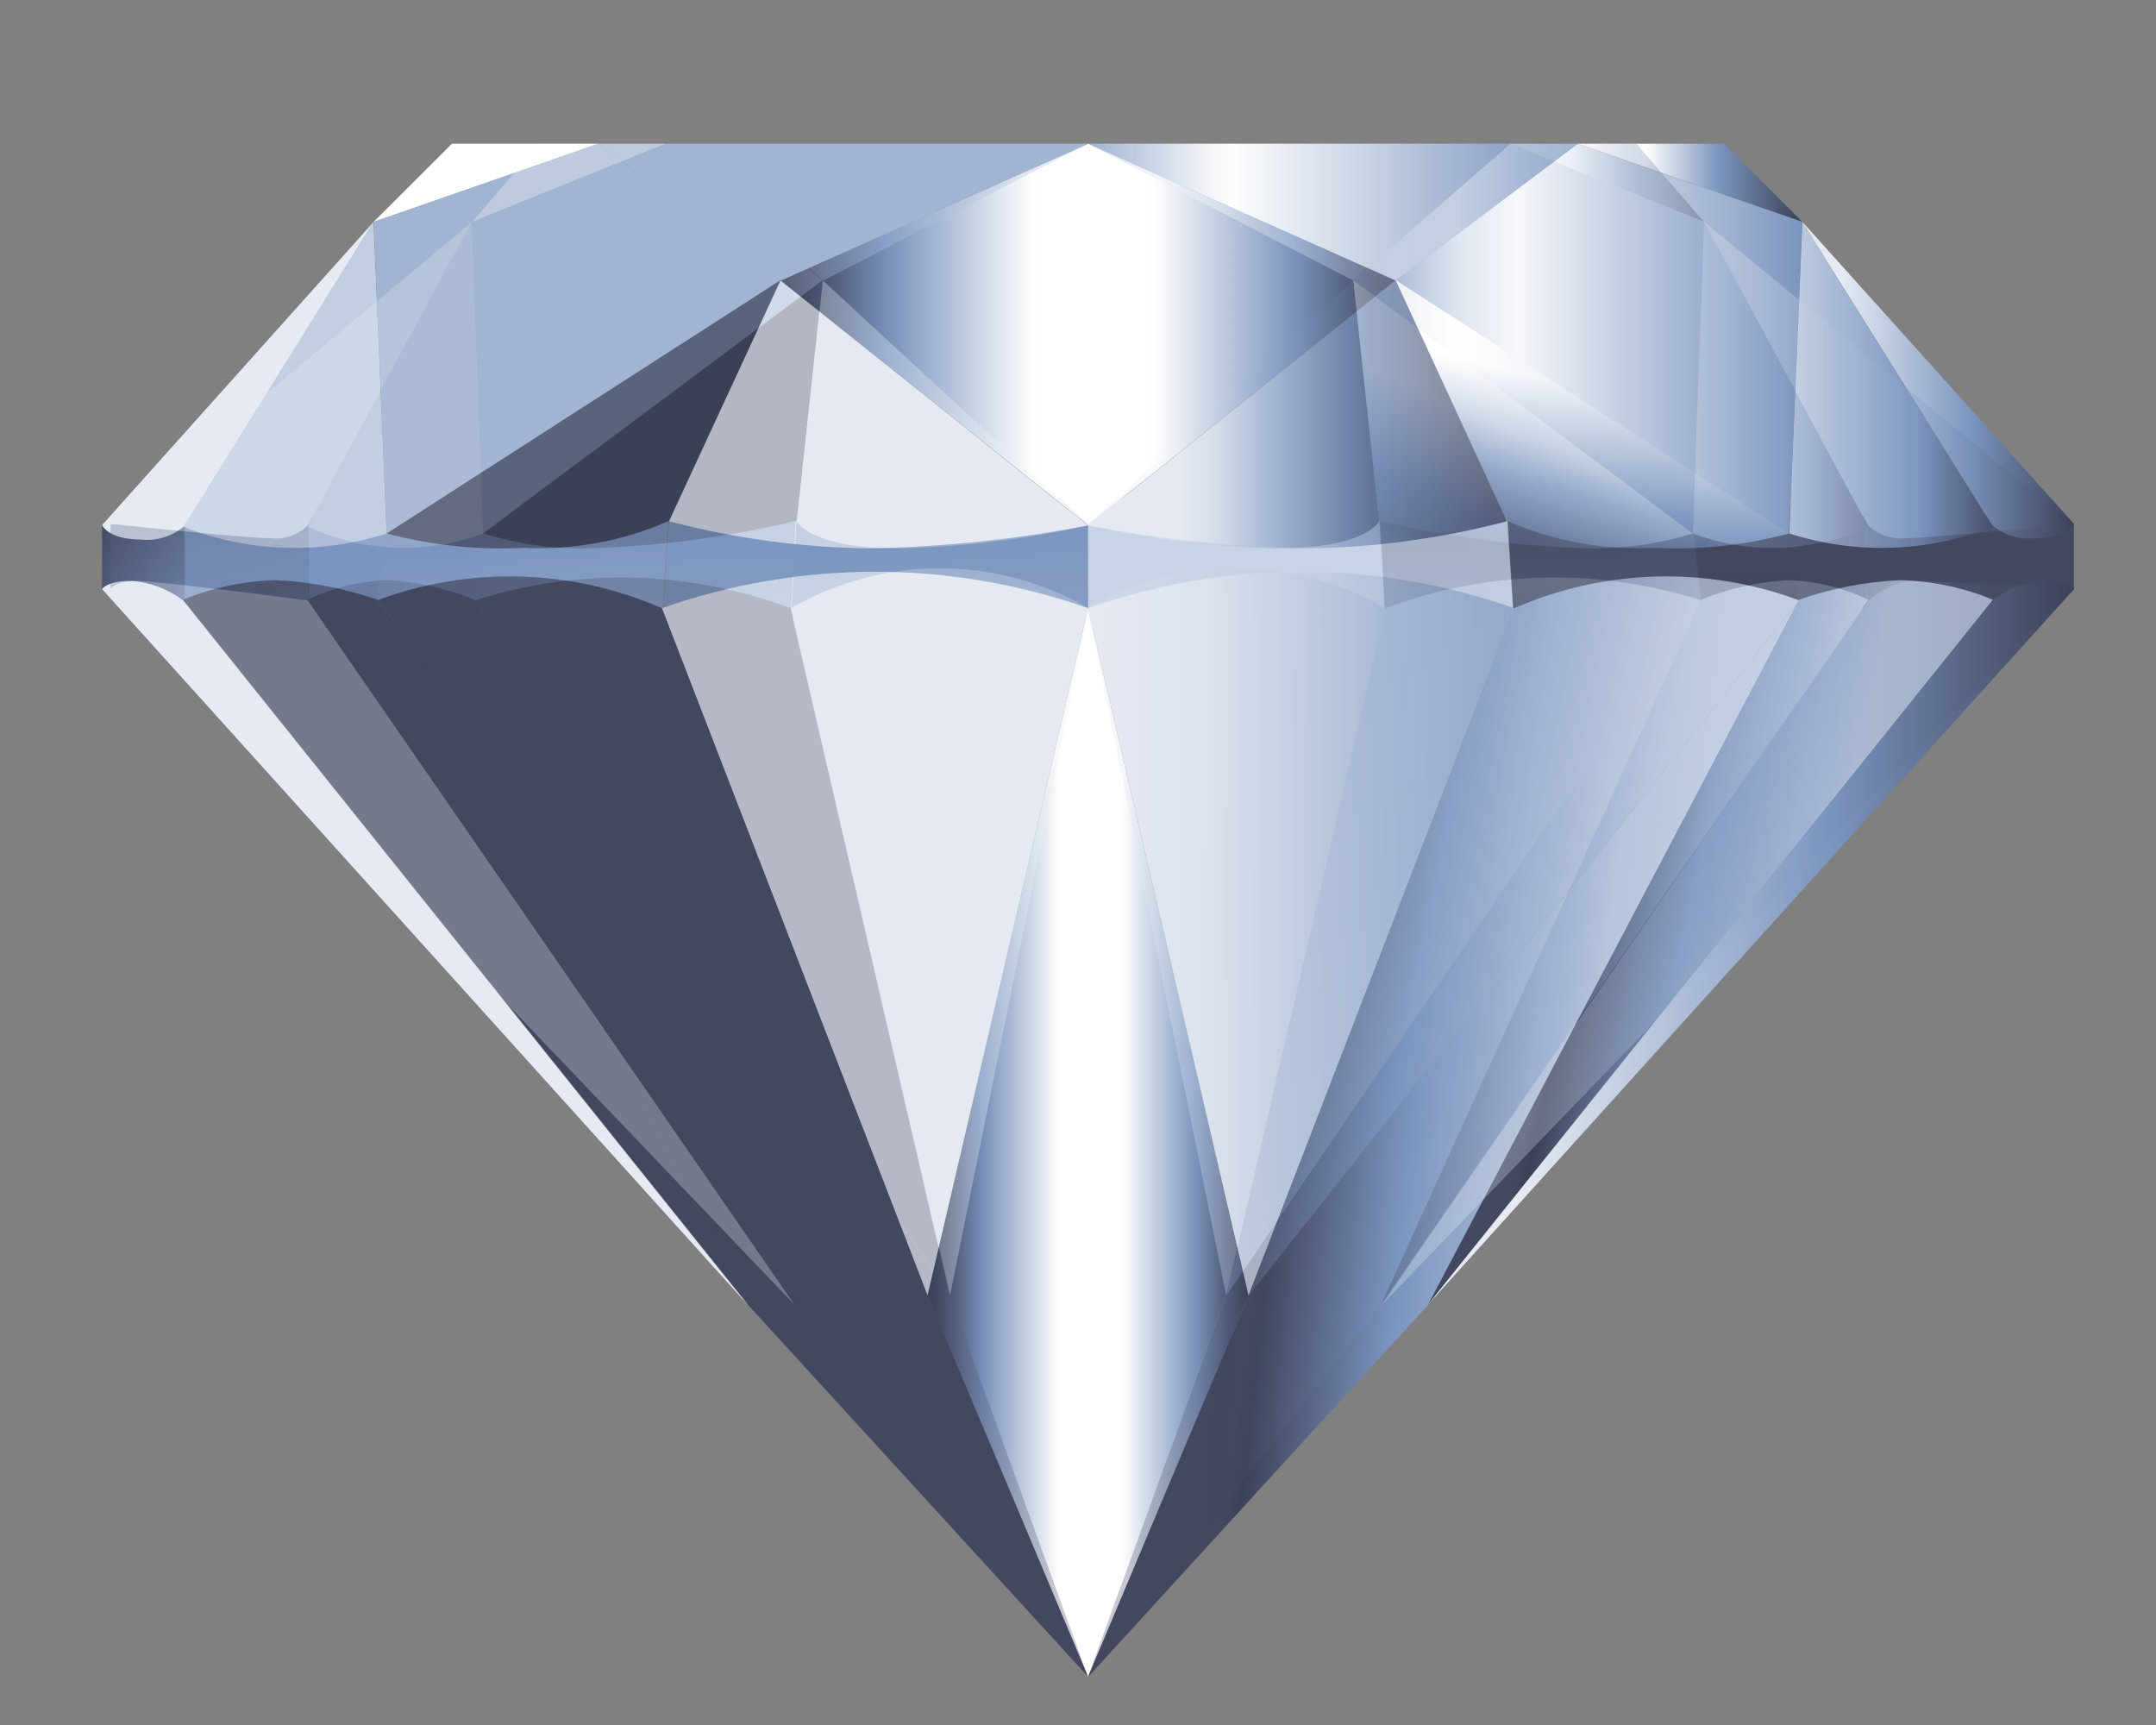 <svg width="15" height="12" viewBox="0 0 15 12" fill="none" xmlns="http://www.w3.org/2000/svg">
<rect x="0" y="0" width="15" height="12" fill="#808080" stroke="none"/>
<path d="M1.285 3.592L0.71 3.649V4.099L1.285 4.238V3.592Z" fill="url(#paint0_linear_162_40558)"/>
<path d="M4.656 3.495L2.624 3.507V4.326H4.605L4.656 3.495Z" fill="url(#paint1_linear_162_40558)"/>
<path d="M7.57 3.456L4.656 3.591L4.61 4.291L7.57 4.366V3.456Z" fill="url(#paint2_linear_162_40558)"/>
<path d="M1.285 3.592L2.69 3.656L2.624 4.176L1.285 4.238V3.592Z" fill="url(#paint3_linear_162_40558)"/>
<path d="M13.854 3.592L14.429 3.649V4.099L13.854 4.238V3.592Z" fill="url(#paint4_linear_162_40558)"/>
<path d="M10.483 3.495L12.515 3.507V4.175L10.534 4.326L10.483 3.495Z" fill="url(#paint5_linear_162_40558)"/>
<path d="M7.57 3.456L10.484 3.591L10.53 4.291L7.57 4.366L7.57 3.456Z" fill="url(#paint6_linear_162_40558)"/>
<path d="M13.854 3.592L12.449 3.656L12.515 4.176L13.854 4.237V3.592Z" fill="url(#paint7_linear_162_40558)"/>
<path d="M7.57 4.231L6.453 9.011L7.57 11.666L8.686 9.011L7.57 4.231Z" fill="url(#paint8_linear_162_40558)"/>
<path d="M7.57 4.231C8.529 3.893 9.576 3.893 10.535 4.231L8.687 9.011L7.57 4.231Z" fill="url(#paint9_linear_162_40558)"/>
<path d="M12.516 4.175L9.938 9.075L7.57 11.666L8.687 9.011L12.516 4.175Z" fill="url(#paint10_linear_162_40558)"/>
<path d="M12.516 4.172L9.938 9.072L13.866 4.172C13.662 4.088 13.444 4.042 13.224 4.036C12.983 4.046 12.744 4.092 12.516 4.172Z" fill="url(#paint11_linear_162_40558)"/>
<path d="M14.43 4.098L9.938 9.072L13.866 4.172C13.969 4.094 14.092 4.047 14.22 4.036C14.397 4.039 14.43 4.098 14.43 4.098Z" fill="url(#paint12_linear_162_40558)"/>
<path d="M12.541 1.544L11.996 1H10.978L12.541 1.544Z" fill="url(#paint13_linear_162_40558)"/>
<path d="M12.54 1.544L12.449 3.711C12.912 3.86 13.413 3.843 13.865 3.664L12.54 1.544Z" fill="url(#paint14_linear_162_40558)"/>
<path d="M12.54 1.544L14.429 3.644C14.429 3.644 14.385 3.744 14.163 3.744C14.055 3.757 13.947 3.725 13.863 3.656L12.54 1.544Z" fill="url(#paint15_linear_162_40558)"/>
<path d="M10.976 1L9.707 1.952L12.447 3.711L12.538 1.544L10.976 1Z" fill="url(#paint16_linear_162_40558)"/>
<path d="M12.449 3.711C12.138 3.794 11.816 3.828 11.494 3.811C11.147 3.828 10.801 3.763 10.483 3.622L9.709 1.948L12.449 3.711Z" fill="url(#paint17_linear_162_40558)"/>
<path d="M9.709 1.952L10.978 1H7.57L9.709 1.952Z" fill="url(#paint18_linear_162_40558)"/>
<path d="M7.57 1L5.431 1.952L7.57 3.652L9.709 1.952L7.57 1Z" fill="url(#paint19_linear_162_40558)"/>
<path d="M9.709 1.952L10.484 3.626C10.029 3.746 9.561 3.809 9.09 3.815C8.58 3.805 8.071 3.752 7.57 3.655L9.709 1.952Z" fill="url(#paint20_linear_162_40558)"/>
<path d="M7.57 4.231C6.611 3.893 5.564 3.893 4.605 4.231L6.453 9.011L7.57 4.231Z" fill="url(#paint21_linear_162_40558)"/>
<path d="M2.624 4.176C3.266 3.937 3.977 3.956 4.605 4.231L6.453 9.011L2.624 4.176Z" fill="url(#paint22_linear_162_40558)"/>
<path d="M2.624 4.175L5.202 9.075L7.57 11.664L6.453 9.009L2.624 4.175Z" fill="url(#paint23_linear_162_40558)"/>
<path d="M2.624 4.172L5.202 9.072L1.274 4.172C1.478 4.088 1.695 4.042 1.916 4.036C2.157 4.046 2.396 4.092 2.624 4.172Z" fill="url(#paint24_linear_162_40558)"/>
<path d="M0.71 4.098L5.202 9.077L1.274 4.177C1.171 4.099 1.048 4.052 0.92 4.041C0.743 4.039 0.71 4.098 0.71 4.098Z" fill="url(#paint25_linear_162_40558)"/>
<path d="M2.599 1.544L3.144 1H4.162L2.599 1.544Z" fill="url(#paint26_linear_162_40558)"/>
<path d="M2.599 1.544L2.69 3.711C2.227 3.86 1.726 3.843 1.274 3.664L2.599 1.544Z" fill="url(#paint27_linear_162_40558)"/>
<path d="M2.599 1.544L0.71 3.653C0.71 3.653 0.754 3.753 0.976 3.753C1.084 3.766 1.192 3.734 1.276 3.665L2.599 1.544Z" fill="url(#paint28_linear_162_40558)"/>
<path d="M4.162 1L5.431 1.952L2.691 3.711L2.6 1.544L4.162 1Z" fill="url(#paint29_linear_162_40558)"/>
<path d="M2.691 3.711C3.002 3.794 3.324 3.828 3.646 3.811C3.993 3.828 4.339 3.763 4.657 3.622L5.432 1.948L2.691 3.711Z" fill="url(#paint30_linear_162_40558)"/>
<path d="M5.431 1.952L4.162 1H7.57L5.431 1.952Z" fill="url(#paint31_linear_162_40558)"/>
<path d="M5.43 1.952L4.655 3.626C5.11 3.746 5.578 3.809 6.049 3.815C6.559 3.805 7.068 3.752 7.569 3.655L5.43 1.952Z" fill="url(#paint32_linear_162_40558)"/>
<path d="M12.516 4.176C11.873 3.937 11.163 3.956 10.535 4.231L8.687 9.011L12.516 4.176Z" fill="url(#paint33_linear_162_40558)"/>
<g opacity="0.3">
<path d="M2.15 3.592L0.769 3.649V4.099L2.15 4.238V3.592Z" fill="url(#paint34_linear_162_40558)"/>
<path d="M5.543 3.495L3.304 3.507V4.326H5.499L5.543 3.495Z" fill="url(#paint35_linear_162_40558)"/>
<path d="M7.57 3.456L5.544 3.591L5.504 4.291L7.569 4.366L7.57 3.456Z" fill="url(#paint36_linear_162_40558)"/>
<path d="M2.151 3.592L3.363 3.656L3.306 4.176L2.152 4.237L2.151 3.592Z" fill="url(#paint37_linear_162_40558)"/>
<path d="M12.988 3.592L14.414 3.649V4.099L12.988 4.238V3.592Z" fill="url(#paint38_linear_162_40558)"/>
<path d="M9.595 3.495L11.834 3.507V4.175L9.639 4.326L9.595 3.495Z" fill="url(#paint39_linear_162_40558)"/>
<path d="M7.569 3.456L9.595 3.591L9.635 4.291L7.57 4.366L7.569 3.456Z" fill="url(#paint40_linear_162_40558)"/>
<path d="M12.989 3.592L11.777 3.656L11.834 4.176L12.988 4.237L12.989 3.592Z" fill="url(#paint41_linear_162_40558)"/>
<path d="M7.565 4.231L6.602 9.011L7.565 11.666L8.528 9.011L7.565 4.231Z" fill="url(#paint42_linear_162_40558)"/>
<path d="M7.569 4.231C8.209 3.861 8.998 3.861 9.639 4.231L8.532 9.011L7.569 4.231Z" fill="url(#paint43_linear_162_40558)"/>
<path d="M11.834 4.175L9.611 9.075L7.569 11.666L8.532 9.011L11.834 4.175Z" fill="url(#paint44_linear_162_40558)"/>
<path d="M11.834 4.172L9.611 9.072L12.998 4.172C12.825 4.089 12.637 4.043 12.445 4.036C12.235 4.047 12.028 4.093 11.834 4.172Z" fill="url(#paint45_linear_162_40558)"/>
<path d="M14.414 4.098L9.614 9.077L13.001 4.177C13.086 4.101 13.193 4.054 13.306 4.041C13.456 4.039 14.414 4.098 14.414 4.098Z" fill="url(#paint46_linear_162_40558)"/>
<path d="M11.855 1.544L11.385 1H10.507L11.855 1.544Z" fill="url(#paint47_linear_162_40558)"/>
<path d="M11.856 1.544L11.777 3.711C12.174 3.86 12.614 3.843 12.998 3.664L11.856 1.544Z" fill="url(#paint48_linear_162_40558)"/>
<path d="M11.856 1.544L14.415 3.644C14.415 3.644 13.447 3.744 13.257 3.744C13.162 3.755 13.068 3.722 12.999 3.656L11.856 1.544Z" fill="url(#paint49_linear_162_40558)"/>
<path d="M10.508 1L9.414 1.952L11.777 3.711L11.856 1.544L10.508 1Z" fill="url(#paint50_linear_162_40558)"/>
<path d="M11.777 3.711C11.511 3.793 11.231 3.827 10.953 3.811C10.495 3.792 10.04 3.729 9.595 3.622L9.414 1.948L11.777 3.711Z" fill="url(#paint51_linear_162_40558)"/>
<path d="M9.414 1.952L10.508 1H7.569L9.414 1.952Z" fill="url(#paint52_linear_162_40558)"/>
<path d="M7.57 1L5.725 1.952L7.57 3.652L9.415 1.952L7.57 1Z" fill="url(#paint53_linear_162_40558)"/>
<path d="M9.414 1.952L9.595 3.626C9.595 3.626 9.509 3.815 8.88 3.815C8.439 3.805 8 3.752 7.57 3.655L9.414 1.952Z" fill="url(#paint54_linear_162_40558)"/>
<path d="M7.573 4.231C6.932 3.861 6.143 3.861 5.503 4.231L6.61 9.011L7.573 4.231Z" fill="url(#paint55_linear_162_40558)"/>
<path d="M3.305 4.176C4.022 3.947 4.795 3.967 5.5 4.231L6.607 9.011L3.305 4.176Z" fill="url(#paint56_linear_162_40558)"/>
<path d="M3.304 4.175L5.527 9.075L7.569 11.664L6.606 9.009L3.304 4.175Z" fill="url(#paint57_linear_162_40558)"/>
<path d="M3.303 4.172L5.526 9.072L2.139 4.172C2.312 4.089 2.5 4.043 2.692 4.036C2.902 4.047 3.108 4.093 3.303 4.172Z" fill="url(#paint58_linear_162_40558)"/>
<path d="M0.769 4.098L5.528 9.077L2.141 4.177C2.141 4.177 1.103 4.041 0.951 4.041C0.799 4.041 0.769 4.098 0.769 4.098Z" fill="url(#paint59_linear_162_40558)"/>
<path d="M3.284 1.544L3.754 1H4.632L3.284 1.544Z" fill="url(#paint60_linear_162_40558)"/>
<path d="M3.284 1.544L3.363 3.711C2.966 3.86 2.526 3.843 2.142 3.664L3.284 1.544Z" fill="url(#paint61_linear_162_40558)"/>
<path d="M3.283 1.544L0.769 3.644C0.769 3.644 1.692 3.744 1.883 3.744C1.978 3.755 2.072 3.722 2.141 3.656L3.283 1.544Z" fill="url(#paint62_linear_162_40558)"/>
<path d="M4.63 1L5.724 1.952L3.361 3.711L3.282 1.544L4.63 1Z" fill="url(#paint63_linear_162_40558)"/>
<path d="M3.362 3.711C3.628 3.793 3.908 3.827 4.186 3.811C4.644 3.792 5.098 3.729 5.544 3.622L5.725 1.948L3.362 3.711Z" fill="url(#paint64_linear_162_40558)"/>
<path d="M5.728 1.952L4.628 1H7.567L5.728 1.952Z" fill="url(#paint65_linear_162_40558)"/>
<path d="M5.725 1.952L5.544 3.626C5.544 3.626 5.63 3.815 6.259 3.815C6.7 3.805 7.139 3.752 7.569 3.655L5.725 1.952Z" fill="url(#paint66_linear_162_40558)"/>
<path d="M11.834 4.176C11.117 3.947 10.344 3.967 9.639 4.231L8.532 9.011L11.834 4.176Z" fill="url(#paint67_linear_162_40558)"/>
</g>
<defs>
<linearGradient id="paint0_linear_162_40558" x1="0.167" y1="4.134" x2="1.36" y2="4.748" gradientUnits="userSpaceOnUse">
<stop offset="0.023" stop-color="#434860"/>
<stop offset="0.068" stop-color="#3C4057"/>
<stop offset="1" stop-color="#7B95BF"/>
</linearGradient>
<linearGradient id="paint1_linear_162_40558" x1="-2.654" y1="1.68" x2="-2.198" y2="7.07" gradientUnits="userSpaceOnUse">
<stop offset="0.023" stop-color="#434860"/>
<stop offset="0.068" stop-color="#3C4057"/>
<stop offset="0.474" stop-color="#7B95BF"/>
<stop offset="1" stop-color="#C2CEE2"/>
</linearGradient>
<linearGradient id="paint2_linear_162_40558" x1="-15.791" y1="-2.664" x2="-15.503" y2="11.357" gradientUnits="userSpaceOnUse">
<stop offset="0.023" stop-color="#434860"/>
<stop offset="0.068" stop-color="#3C4057"/>
<stop offset="0.474" stop-color="#7B95BF"/>
<stop offset="1" stop-color="#C2CEE2"/>
</linearGradient>
<linearGradient id="paint3_linear_162_40558" x1="42.245" y1="3.138" x2="42.955" y2="5.612" gradientUnits="userSpaceOnUse">
<stop offset="0.402" stop-color="#7B95BF"/>
<stop offset="0.977" stop-color="#434860"/>
</linearGradient>
<linearGradient id="paint4_linear_162_40558" x1="66.773" y1="4.134" x2="67.966" y2="4.748" gradientUnits="userSpaceOnUse">
<stop offset="0.023" stop-color="#434860"/>
<stop offset="0.068" stop-color="#3C4057"/>
<stop offset="1" stop-color="#7B95BF"/>
</linearGradient>
<linearGradient id="paint5_linear_162_40558" x1="41.279" y1="1.398" x2="41.734" y2="6.788" gradientUnits="userSpaceOnUse">
<stop offset="0.023" stop-color="#434860"/>
<stop offset="0.068" stop-color="#3C4057"/>
<stop offset="0.474" stop-color="#7B95BF"/>
<stop offset="1" stop-color="#C2CEE2"/>
</linearGradient>
<linearGradient id="paint6_linear_162_40558" x1="47.798" y1="3.92" x2="48.98" y2="5.636" gradientUnits="userSpaceOnUse">
<stop offset="0.094" stop-color="#C7D3E6"/>
<stop offset="0.708" stop-color="#7B95BF"/>
<stop offset="1" stop-color="#3C4057"/>
</linearGradient>
<linearGradient id="paint7_linear_162_40558" x1="-1.651" y1="3.137" x2="-0.941" y2="5.612" gradientUnits="userSpaceOnUse">
<stop offset="0.251" stop-color="#7B95BF"/>
<stop offset="0.977" stop-color="#434860"/>
</linearGradient>
<linearGradient id="paint8_linear_162_40558" x1="6.453" y1="11.666" x2="8.686" y2="11.666" gradientUnits="userSpaceOnUse">
<stop offset="0.015" stop-color="#3C4057"/>
<stop offset="0.166" stop-color="#7B95BF"/>
<stop offset="0.407" stop-color="white"/>
<stop offset="0.612" stop-color="white"/>
<stop offset="0.849" stop-color="#7B95BF"/>
<stop offset="1" stop-color="#3C4057"/>
</linearGradient>
<linearGradient id="paint9_linear_162_40558" x1="4.652" y1="13.723" x2="13.198" y2="13.742" gradientUnits="userSpaceOnUse">
<stop offset="0.43" stop-color="#E5EAF2"/>
<stop offset="0.708" stop-color="#7B95BF"/>
<stop offset="1" stop-color="#3C4057"/>
</linearGradient>
<linearGradient id="paint10_linear_162_40558" x1="8.609" y1="9.281" x2="10.857" y2="9.53" gradientUnits="userSpaceOnUse">
<stop offset="0.023" stop-color="#434860"/>
<stop offset="0.068" stop-color="#3C4057"/>
<stop offset="0.474" stop-color="#7B95BF"/>
<stop offset="1" stop-color="#C2CEE2"/>
</linearGradient>
<linearGradient id="paint11_linear_162_40558" x1="10.686" y1="7.345" x2="12.399" y2="7.71" gradientUnits="userSpaceOnUse">
<stop offset="0.023" stop-color="#434860"/>
<stop offset="0.068" stop-color="#3C4057"/>
<stop offset="0.474" stop-color="#7B95BF"/>
<stop offset="1" stop-color="#C2CEE2"/>
</linearGradient>
<linearGradient id="paint12_linear_162_40558" x1="9.938" y1="9.072" x2="14.43" y2="9.072" gradientUnits="userSpaceOnUse">
<stop offset="0.14" stop-color="#E6EBF3"/>
<stop offset="0.626" stop-color="#7B95BF"/>
<stop offset="1" stop-color="#3C4057"/>
</linearGradient>
<linearGradient id="paint13_linear_162_40558" x1="10.978" y1="1.772" x2="12.541" y2="1.772" gradientUnits="userSpaceOnUse">
<stop offset="0.3" stop-color="white"/>
<stop offset="0.626" stop-color="#7B95BF"/>
<stop offset="1" stop-color="#3C4057"/>
</linearGradient>
<linearGradient id="paint14_linear_162_40558" x1="12.449" y1="3.812" x2="13.865" y2="3.812" gradientUnits="userSpaceOnUse">
<stop stop-color="#C2CEE2"/>
<stop offset="0.626" stop-color="#7B95BF"/>
<stop offset="1" stop-color="#3C4057"/>
</linearGradient>
<linearGradient id="paint15_linear_162_40558" x1="12.54" y1="3.747" x2="14.429" y2="3.747" gradientUnits="userSpaceOnUse">
<stop offset="0.14" stop-color="#E6EBF3"/>
<stop offset="0.626" stop-color="#7B95BF"/>
<stop offset="1" stop-color="#3C4057"/>
</linearGradient>
<linearGradient id="paint16_linear_162_40558" x1="9.707" y1="3.711" x2="12.538" y2="3.711" gradientUnits="userSpaceOnUse">
<stop offset="0.005" stop-color="#A1B4D2"/>
<stop offset="0.3" stop-color="white"/>
<stop offset="1" stop-color="#7B95BF"/>
</linearGradient>
<linearGradient id="paint17_linear_162_40558" x1="11.832" y1="4.511" x2="12.365" y2="2.354" gradientUnits="userSpaceOnUse">
<stop stop-color="#3C4057"/>
<stop offset="0.374" stop-color="#7B95BF"/>
<stop offset="0.7" stop-color="white"/>
</linearGradient>
<linearGradient id="paint18_linear_162_40558" x1="7.57" y1="1.976" x2="10.978" y2="1.976" gradientUnits="userSpaceOnUse">
<stop offset="0.005" stop-color="#A1B4D2"/>
<stop offset="0.3" stop-color="white"/>
<stop offset="1" stop-color="#7B95BF"/>
</linearGradient>
<linearGradient id="paint19_linear_162_40558" x1="5.431" y1="3.652" x2="9.709" y2="3.652" gradientUnits="userSpaceOnUse">
<stop offset="0.015" stop-color="#3C4057"/>
<stop offset="0.166" stop-color="#7B95BF"/>
<stop offset="0.407" stop-color="white"/>
<stop offset="0.612" stop-color="white"/>
<stop offset="0.849" stop-color="#7B95BF"/>
<stop offset="1" stop-color="#3C4057"/>
</linearGradient>
<linearGradient id="paint20_linear_162_40558" x1="7.57" y1="3.815" x2="10.484" y2="3.815" gradientUnits="userSpaceOnUse">
<stop offset="0.297" stop-color="#E5EAF2"/>
<stop offset="0.626" stop-color="#7B95BF"/>
<stop offset="1" stop-color="#3C4057"/>
</linearGradient>
<linearGradient id="paint21_linear_162_40558" x1="136.762" y1="13.716" x2="145.3" y2="13.735" gradientUnits="userSpaceOnUse">
<stop offset="0.43" stop-color="#E5EAF2"/>
<stop offset="0.708" stop-color="#7B95BF"/>
<stop offset="1" stop-color="#3C4057"/>
</linearGradient>
<linearGradient id="paint22_linear_162_40558" x1="87.631" y1="7.605" x2="90.193" y2="8.114" gradientUnits="userSpaceOnUse">
<stop offset="0.023" stop-color="#434860"/>
<stop offset="0.068" stop-color="#3C4057"/>
<stop offset="0.474" stop-color="#7B95BF"/>
<stop offset="1" stop-color="#C2CEE2"/>
</linearGradient>
<linearGradient id="paint23_linear_162_40558" x1="115.664" y1="9.279" x2="117.91" y2="9.528" gradientUnits="userSpaceOnUse">
<stop offset="0.023" stop-color="#434860"/>
<stop offset="0.068" stop-color="#3C4057"/>
<stop offset="0.474" stop-color="#7B95BF"/>
<stop offset="1" stop-color="#C2CEE2"/>
</linearGradient>
<linearGradient id="paint24_linear_162_40558" x1="88.43" y1="7.345" x2="90.143" y2="7.71" gradientUnits="userSpaceOnUse">
<stop offset="0.023" stop-color="#434860"/>
<stop offset="0.068" stop-color="#3C4057"/>
<stop offset="0.474" stop-color="#7B95BF"/>
<stop offset="1" stop-color="#C2CEE2"/>
</linearGradient>
<linearGradient id="paint25_linear_162_40558" x1="53.841" y1="9.077" x2="58.333" y2="9.077" gradientUnits="userSpaceOnUse">
<stop offset="0.14" stop-color="#E6EBF3"/>
<stop offset="0.626" stop-color="#7B95BF"/>
<stop offset="1" stop-color="#3C4057"/>
</linearGradient>
<linearGradient id="paint26_linear_162_40558" x1="54.886" y1="1.772" x2="56.449" y2="1.772" gradientUnits="userSpaceOnUse">
<stop offset="0.3" stop-color="white"/>
<stop offset="0.626" stop-color="#7B95BF"/>
<stop offset="1" stop-color="#3C4057"/>
</linearGradient>
<linearGradient id="paint27_linear_162_40558" x1="56.344" y1="3.812" x2="57.76" y2="3.812" gradientUnits="userSpaceOnUse">
<stop stop-color="#C2CEE2"/>
<stop offset="0.626" stop-color="#7B95BF"/>
<stop offset="1" stop-color="#3C4057"/>
</linearGradient>
<linearGradient id="paint28_linear_162_40558" x1="56.435" y1="3.756" x2="58.325" y2="3.756" gradientUnits="userSpaceOnUse">
<stop offset="0.14" stop-color="#E6EBF3"/>
<stop offset="0.626" stop-color="#7B95BF"/>
<stop offset="1" stop-color="#3C4057"/>
</linearGradient>
<linearGradient id="paint29_linear_162_40558" x1="53.603" y1="2.356" x2="56.434" y2="2.356" gradientUnits="userSpaceOnUse">
<stop offset="0.005" stop-color="#A1B4D2"/>
<stop offset="0.3" stop-color="white"/>
<stop offset="1" stop-color="#7B95BF"/>
</linearGradient>
<linearGradient id="paint30_linear_162_40558" x1="55.748" y1="4.513" x2="56.283" y2="2.354" gradientUnits="userSpaceOnUse">
<stop stop-color="#3C4057"/>
<stop offset="0.374" stop-color="#7B95BF"/>
<stop offset="0.7" stop-color="white"/>
</linearGradient>
<linearGradient id="paint31_linear_162_40558" x1="51.475" y1="1.476" x2="54.883" y2="1.476" gradientUnits="userSpaceOnUse">
<stop offset="0.005" stop-color="#A1B4D2"/>
<stop offset="0.3" stop-color="white"/>
<stop offset="1" stop-color="#7B95BF"/>
</linearGradient>
<linearGradient id="paint32_linear_162_40558" x1="51.477" y1="3.815" x2="54.391" y2="3.815" gradientUnits="userSpaceOnUse">
<stop offset="0.297" stop-color="#E5EAF2"/>
<stop offset="0.626" stop-color="#7B95BF"/>
<stop offset="1" stop-color="#3C4057"/>
</linearGradient>
<linearGradient id="paint33_linear_162_40558" x1="8.449" y1="7.605" x2="11.011" y2="8.114" gradientUnits="userSpaceOnUse">
<stop offset="0.023" stop-color="#434860"/>
<stop offset="0.068" stop-color="#3C4057"/>
<stop offset="0.474" stop-color="#7B95BF"/>
<stop offset="1" stop-color="#C2CEE2"/>
</linearGradient>
<linearGradient id="paint34_linear_162_40558" x1="-0.665" y1="3.148" x2="0.065" y2="5.524" gradientUnits="userSpaceOnUse">
<stop offset="0.023" stop-color="#434860"/>
<stop offset="0.068" stop-color="#3C4057"/>
<stop offset="1" stop-color="#7B95BF"/>
</linearGradient>
<linearGradient id="paint35_linear_162_40558" x1="-4.386" y1="0.828" x2="-3.982" y2="7.883" gradientUnits="userSpaceOnUse">
<stop offset="0.023" stop-color="#434860"/>
<stop offset="0.068" stop-color="#3C4057"/>
<stop offset="0.474" stop-color="#7B95BF"/>
<stop offset="1" stop-color="#C2CEE2"/>
</linearGradient>
<linearGradient id="paint36_linear_162_40558" x1="0.493" y1="1.842" x2="0.939" y2="6.976" gradientUnits="userSpaceOnUse">
<stop offset="0.023" stop-color="#434860"/>
<stop offset="0.068" stop-color="#3C4057"/>
<stop offset="0.474" stop-color="#7B95BF"/>
<stop offset="1" stop-color="#C2CEE2"/>
</linearGradient>
<linearGradient id="paint37_linear_162_40558" x1="42.258" y1="3.567" x2="43.126" y2="5.245" gradientUnits="userSpaceOnUse">
<stop offset="0.402" stop-color="#7B95BF"/>
<stop offset="0.977" stop-color="#434860"/>
</linearGradient>
<linearGradient id="paint38_linear_162_40558" x1="43.014" y1="3.033" x2="43.711" y2="5.611" gradientUnits="userSpaceOnUse">
<stop offset="0.023" stop-color="#434860"/>
<stop offset="0.068" stop-color="#3C4057"/>
<stop offset="1" stop-color="#7B95BF"/>
</linearGradient>
<linearGradient id="paint39_linear_162_40558" x1="39.547" y1="0.487" x2="39.952" y2="7.542" gradientUnits="userSpaceOnUse">
<stop offset="0.023" stop-color="#434860"/>
<stop offset="0.068" stop-color="#3C4057"/>
<stop offset="0.474" stop-color="#7B95BF"/>
<stop offset="1" stop-color="#C2CEE2"/>
</linearGradient>
<linearGradient id="paint40_linear_162_40558" x1="49.256" y1="4.245" x2="51.155" y2="4.898" gradientUnits="userSpaceOnUse">
<stop offset="0.094" stop-color="#C7D3E6"/>
<stop offset="0.708" stop-color="#7B95BF"/>
<stop offset="1" stop-color="#3C4057"/>
</linearGradient>
<linearGradient id="paint41_linear_162_40558" x1="-1.661" y1="3.568" x2="-0.792" y2="5.245" gradientUnits="userSpaceOnUse">
<stop offset="0.251" stop-color="#7B95BF"/>
<stop offset="0.977" stop-color="#434860"/>
</linearGradient>
<linearGradient id="paint42_linear_162_40558" x1="6.602" y1="11.666" x2="8.528" y2="11.666" gradientUnits="userSpaceOnUse">
<stop offset="0.015" stop-color="#3C4057"/>
<stop offset="0.166" stop-color="#7B95BF"/>
<stop offset="0.407" stop-color="white"/>
<stop offset="0.612" stop-color="white"/>
<stop offset="0.849" stop-color="#7B95BF"/>
<stop offset="1" stop-color="#3C4057"/>
</linearGradient>
<linearGradient id="paint43_linear_162_40558" x1="2.184" y1="21.559" x2="14.54" y2="21.565" gradientUnits="userSpaceOnUse">
<stop offset="0.43" stop-color="#E5EAF2"/>
<stop offset="0.708" stop-color="#7B95BF"/>
<stop offset="1" stop-color="#3C4057"/>
</linearGradient>
<linearGradient id="paint44_linear_162_40558" x1="8.315" y1="9.953" x2="10.913" y2="10.11" gradientUnits="userSpaceOnUse">
<stop offset="0.023" stop-color="#434860"/>
<stop offset="0.068" stop-color="#3C4057"/>
<stop offset="0.474" stop-color="#7B95BF"/>
<stop offset="1" stop-color="#C2CEE2"/>
</linearGradient>
<linearGradient id="paint45_linear_162_40558" x1="9.668" y1="7.673" x2="11.631" y2="7.905" gradientUnits="userSpaceOnUse">
<stop offset="0.023" stop-color="#434860"/>
<stop offset="0.068" stop-color="#3C4057"/>
<stop offset="0.474" stop-color="#7B95BF"/>
<stop offset="1" stop-color="#C2CEE2"/>
</linearGradient>
<linearGradient id="paint46_linear_162_40558" x1="9.614" y1="9.077" x2="14.414" y2="9.077" gradientUnits="userSpaceOnUse">
<stop offset="0.14" stop-color="#E6EBF3"/>
<stop offset="0.626" stop-color="#7B95BF"/>
<stop offset="1" stop-color="#3C4057"/>
</linearGradient>
<linearGradient id="paint47_linear_162_40558" x1="10.507" y1="1.772" x2="11.855" y2="1.772" gradientUnits="userSpaceOnUse">
<stop offset="0.3" stop-color="white"/>
<stop offset="0.626" stop-color="#7B95BF"/>
<stop offset="1" stop-color="#3C4057"/>
</linearGradient>
<linearGradient id="paint48_linear_162_40558" x1="11.777" y1="3.812" x2="12.998" y2="3.812" gradientUnits="userSpaceOnUse">
<stop stop-color="#C2CEE2"/>
<stop offset="0.626" stop-color="#7B95BF"/>
<stop offset="1" stop-color="#3C4057"/>
</linearGradient>
<linearGradient id="paint49_linear_162_40558" x1="11.856" y1="3.746" x2="14.415" y2="3.746" gradientUnits="userSpaceOnUse">
<stop offset="0.14" stop-color="#E6EBF3"/>
<stop offset="0.626" stop-color="#7B95BF"/>
<stop offset="1" stop-color="#3C4057"/>
</linearGradient>
<linearGradient id="paint50_linear_162_40558" x1="9.414" y1="3.711" x2="11.856" y2="3.711" gradientUnits="userSpaceOnUse">
<stop offset="0.005" stop-color="#A1B4D2"/>
<stop offset="0.3" stop-color="white"/>
<stop offset="1" stop-color="#7B95BF"/>
</linearGradient>
<linearGradient id="paint51_linear_162_40558" x1="10.691" y1="4.615" x2="11.516" y2="2.772" gradientUnits="userSpaceOnUse">
<stop stop-color="#3C4057"/>
<stop offset="0.374" stop-color="#7B95BF"/>
<stop offset="0.7" stop-color="white"/>
</linearGradient>
<linearGradient id="paint52_linear_162_40558" x1="7.569" y1="1.976" x2="10.508" y2="1.976" gradientUnits="userSpaceOnUse">
<stop offset="0.005" stop-color="#A1B4D2"/>
<stop offset="0.3" stop-color="white"/>
<stop offset="1" stop-color="#7B95BF"/>
</linearGradient>
<linearGradient id="paint53_linear_162_40558" x1="5.725" y1="3.652" x2="9.415" y2="3.652" gradientUnits="userSpaceOnUse">
<stop offset="0.015" stop-color="#3C4057"/>
<stop offset="0.166" stop-color="#7B95BF"/>
<stop offset="0.407" stop-color="white"/>
<stop offset="0.612" stop-color="white"/>
<stop offset="0.849" stop-color="#7B95BF"/>
<stop offset="1" stop-color="#3C4057"/>
</linearGradient>
<linearGradient id="paint54_linear_162_40558" x1="7.57" y1="3.815" x2="9.595" y2="3.815" gradientUnits="userSpaceOnUse">
<stop offset="0.297" stop-color="#E5EAF2"/>
<stop offset="0.626" stop-color="#7B95BF"/>
<stop offset="1" stop-color="#3C4057"/>
</linearGradient>
<linearGradient id="paint55_linear_162_40558" x1="274.5" y1="21.559" x2="286.855" y2="21.565" gradientUnits="userSpaceOnUse">
<stop offset="0.43" stop-color="#E5EAF2"/>
<stop offset="0.708" stop-color="#7B95BF"/>
<stop offset="1" stop-color="#3C4057"/>
</linearGradient>
<linearGradient id="paint56_linear_162_40558" x1="113.743" y1="8.579" x2="117.508" y2="8.993" gradientUnits="userSpaceOnUse">
<stop offset="0.023" stop-color="#434860"/>
<stop offset="0.068" stop-color="#3C4057"/>
<stop offset="0.474" stop-color="#7B95BF"/>
<stop offset="1" stop-color="#C2CEE2"/>
</linearGradient>
<linearGradient id="paint57_linear_162_40558" x1="152.581" y1="9.95" x2="155.178" y2="10.107" gradientUnits="userSpaceOnUse">
<stop offset="0.023" stop-color="#434860"/>
<stop offset="0.068" stop-color="#3C4057"/>
<stop offset="0.474" stop-color="#7B95BF"/>
<stop offset="1" stop-color="#C2CEE2"/>
</linearGradient>
<linearGradient id="paint58_linear_162_40558" x1="115.771" y1="7.673" x2="117.735" y2="7.905" gradientUnits="userSpaceOnUse">
<stop offset="0.023" stop-color="#434860"/>
<stop offset="0.068" stop-color="#3C4057"/>
<stop offset="0.474" stop-color="#7B95BF"/>
<stop offset="1" stop-color="#C2CEE2"/>
</linearGradient>
<linearGradient id="paint59_linear_162_40558" x1="53.518" y1="9.077" x2="58.277" y2="9.077" gradientUnits="userSpaceOnUse">
<stop offset="0.14" stop-color="#E6EBF3"/>
<stop offset="0.626" stop-color="#7B95BF"/>
<stop offset="1" stop-color="#3C4057"/>
</linearGradient>
<linearGradient id="paint60_linear_162_40558" x1="54.427" y1="1.772" x2="55.775" y2="1.772" gradientUnits="userSpaceOnUse">
<stop offset="0.3" stop-color="white"/>
<stop offset="0.626" stop-color="#7B95BF"/>
<stop offset="1" stop-color="#3C4057"/>
</linearGradient>
<linearGradient id="paint61_linear_162_40558" x1="55.671" y1="3.812" x2="56.892" y2="3.812" gradientUnits="userSpaceOnUse">
<stop stop-color="#C2CEE2"/>
<stop offset="0.626" stop-color="#7B95BF"/>
<stop offset="1" stop-color="#3C4057"/>
</linearGradient>
<linearGradient id="paint62_linear_162_40558" x1="55.753" y1="3.746" x2="58.267" y2="3.746" gradientUnits="userSpaceOnUse">
<stop offset="0.14" stop-color="#E6EBF3"/>
<stop offset="0.626" stop-color="#7B95BF"/>
<stop offset="1" stop-color="#3C4057"/>
</linearGradient>
<linearGradient id="paint63_linear_162_40558" x1="53.323" y1="2.356" x2="55.765" y2="2.356" gradientUnits="userSpaceOnUse">
<stop offset="0.005" stop-color="#A1B4D2"/>
<stop offset="0.3" stop-color="white"/>
<stop offset="1" stop-color="#7B95BF"/>
</linearGradient>
<linearGradient id="paint64_linear_162_40558" x1="54.598" y1="4.615" x2="55.422" y2="2.772" gradientUnits="userSpaceOnUse">
<stop stop-color="#3C4057"/>
<stop offset="0.374" stop-color="#7B95BF"/>
<stop offset="0.7" stop-color="white"/>
</linearGradient>
<linearGradient id="paint65_linear_162_40558" x1="51.476" y1="1.476" x2="54.415" y2="1.476" gradientUnits="userSpaceOnUse">
<stop offset="0.005" stop-color="#A1B4D2"/>
<stop offset="0.3" stop-color="white"/>
<stop offset="1" stop-color="#7B95BF"/>
</linearGradient>
<linearGradient id="paint66_linear_162_40558" x1="51.461" y1="3.815" x2="53.486" y2="3.815" gradientUnits="userSpaceOnUse">
<stop offset="0.297" stop-color="#E5EAF2"/>
<stop offset="0.626" stop-color="#7B95BF"/>
<stop offset="1" stop-color="#3C4057"/>
</linearGradient>
<linearGradient id="paint67_linear_162_40558" x1="6.604" y1="8.579" x2="10.369" y2="8.993" gradientUnits="userSpaceOnUse">
<stop offset="0.023" stop-color="#434860"/>
<stop offset="0.068" stop-color="#3C4057"/>
<stop offset="0.474" stop-color="#7B95BF"/>
<stop offset="1" stop-color="#C2CEE2"/>
</linearGradient>
</defs>
</svg>
